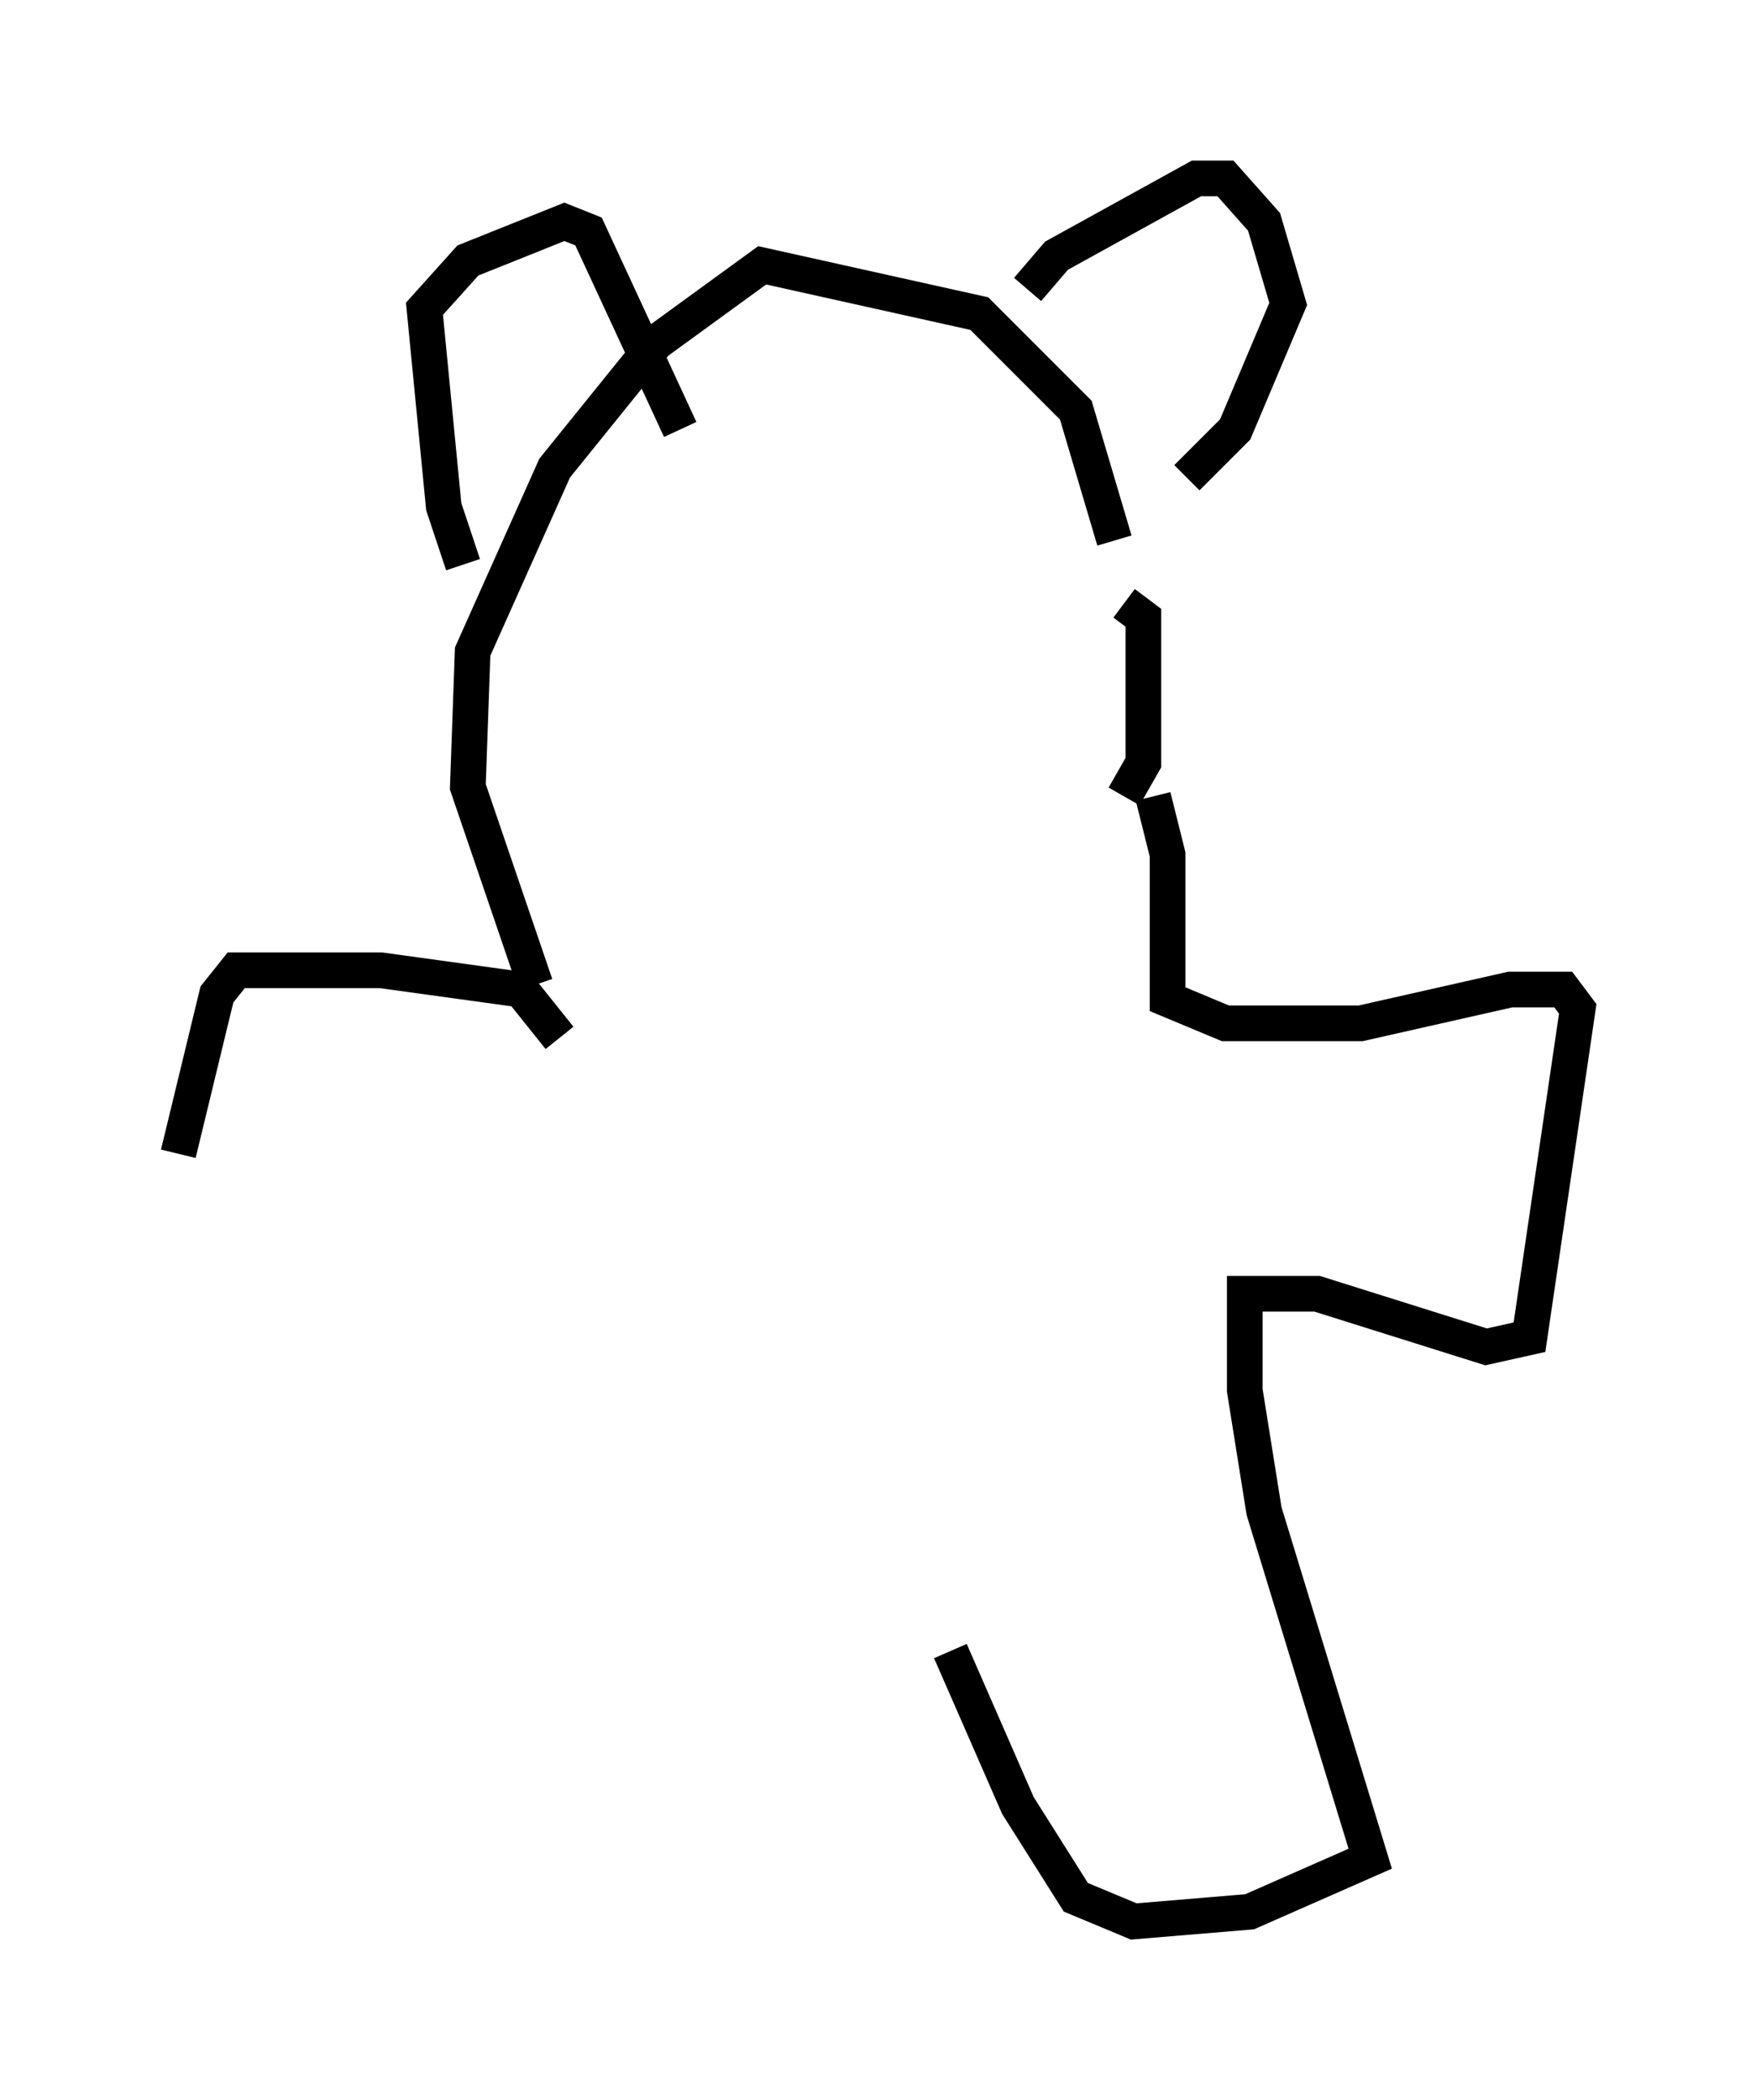 <?xml version="1.0" encoding="utf-8" ?>
<svg baseProfile="full" height="58.849" version="1.1" width="49.242" xmlns="http://www.w3.org/2000/svg" xmlns:ev="http://www.w3.org/2001/xml-events" xmlns:xlink="http://www.w3.org/1999/xlink"><defs /><rect fill="white" height="58.849" width="49.242" x="0" y="0" /><path d="M31.251, 17.314 m0.0, -2.165 l-1.083, -3.654 -2.706, -2.706 l-6.089, -1.353 -2.977, 2.165 l-2.842, 3.518 -2.3, 5.142 l-0.135, 3.789 1.894, 5.548 m16.509, -10.69 l0.541, 0.406 0.0, 0.947 l0.0, 3.112 -0.541, 0.947 m-2.706, -14.208 l0.812, -0.947 3.924, -2.165 l0.812, 0.0 1.083, 1.218 l0.677, 2.3 -1.488, 3.518 l-1.353, 1.353 m-14.208, -1.353 l-2.571, -5.548 -0.677, -0.271 l-2.706, 1.083 -1.218, 1.353 l0.541, 5.548 0.541, 1.624 m19.35, 6.495 l0.406, 1.624 0.0, 4.059 l1.624, 0.677 3.789, 0.0 l4.195, -0.947 1.488, 0.0 l0.406, 0.541 -1.353, 9.202 l-1.218, 0.271 -4.736, -1.488 l-2.03, 0.0 0.0, 2.706 l0.541, 3.383 2.977, 9.743 l-3.383, 1.488 -3.248, 0.271 l-1.624, -0.677 -1.624, -2.571 l-1.894, -4.33 m-10.961, -17.185 l-1.083, -1.353 -3.924, -0.541 l-4.059, 0.0 -0.541, 0.677 l-1.083, 4.465 " fill="none" stroke="black" stroke-width="1" /></svg>